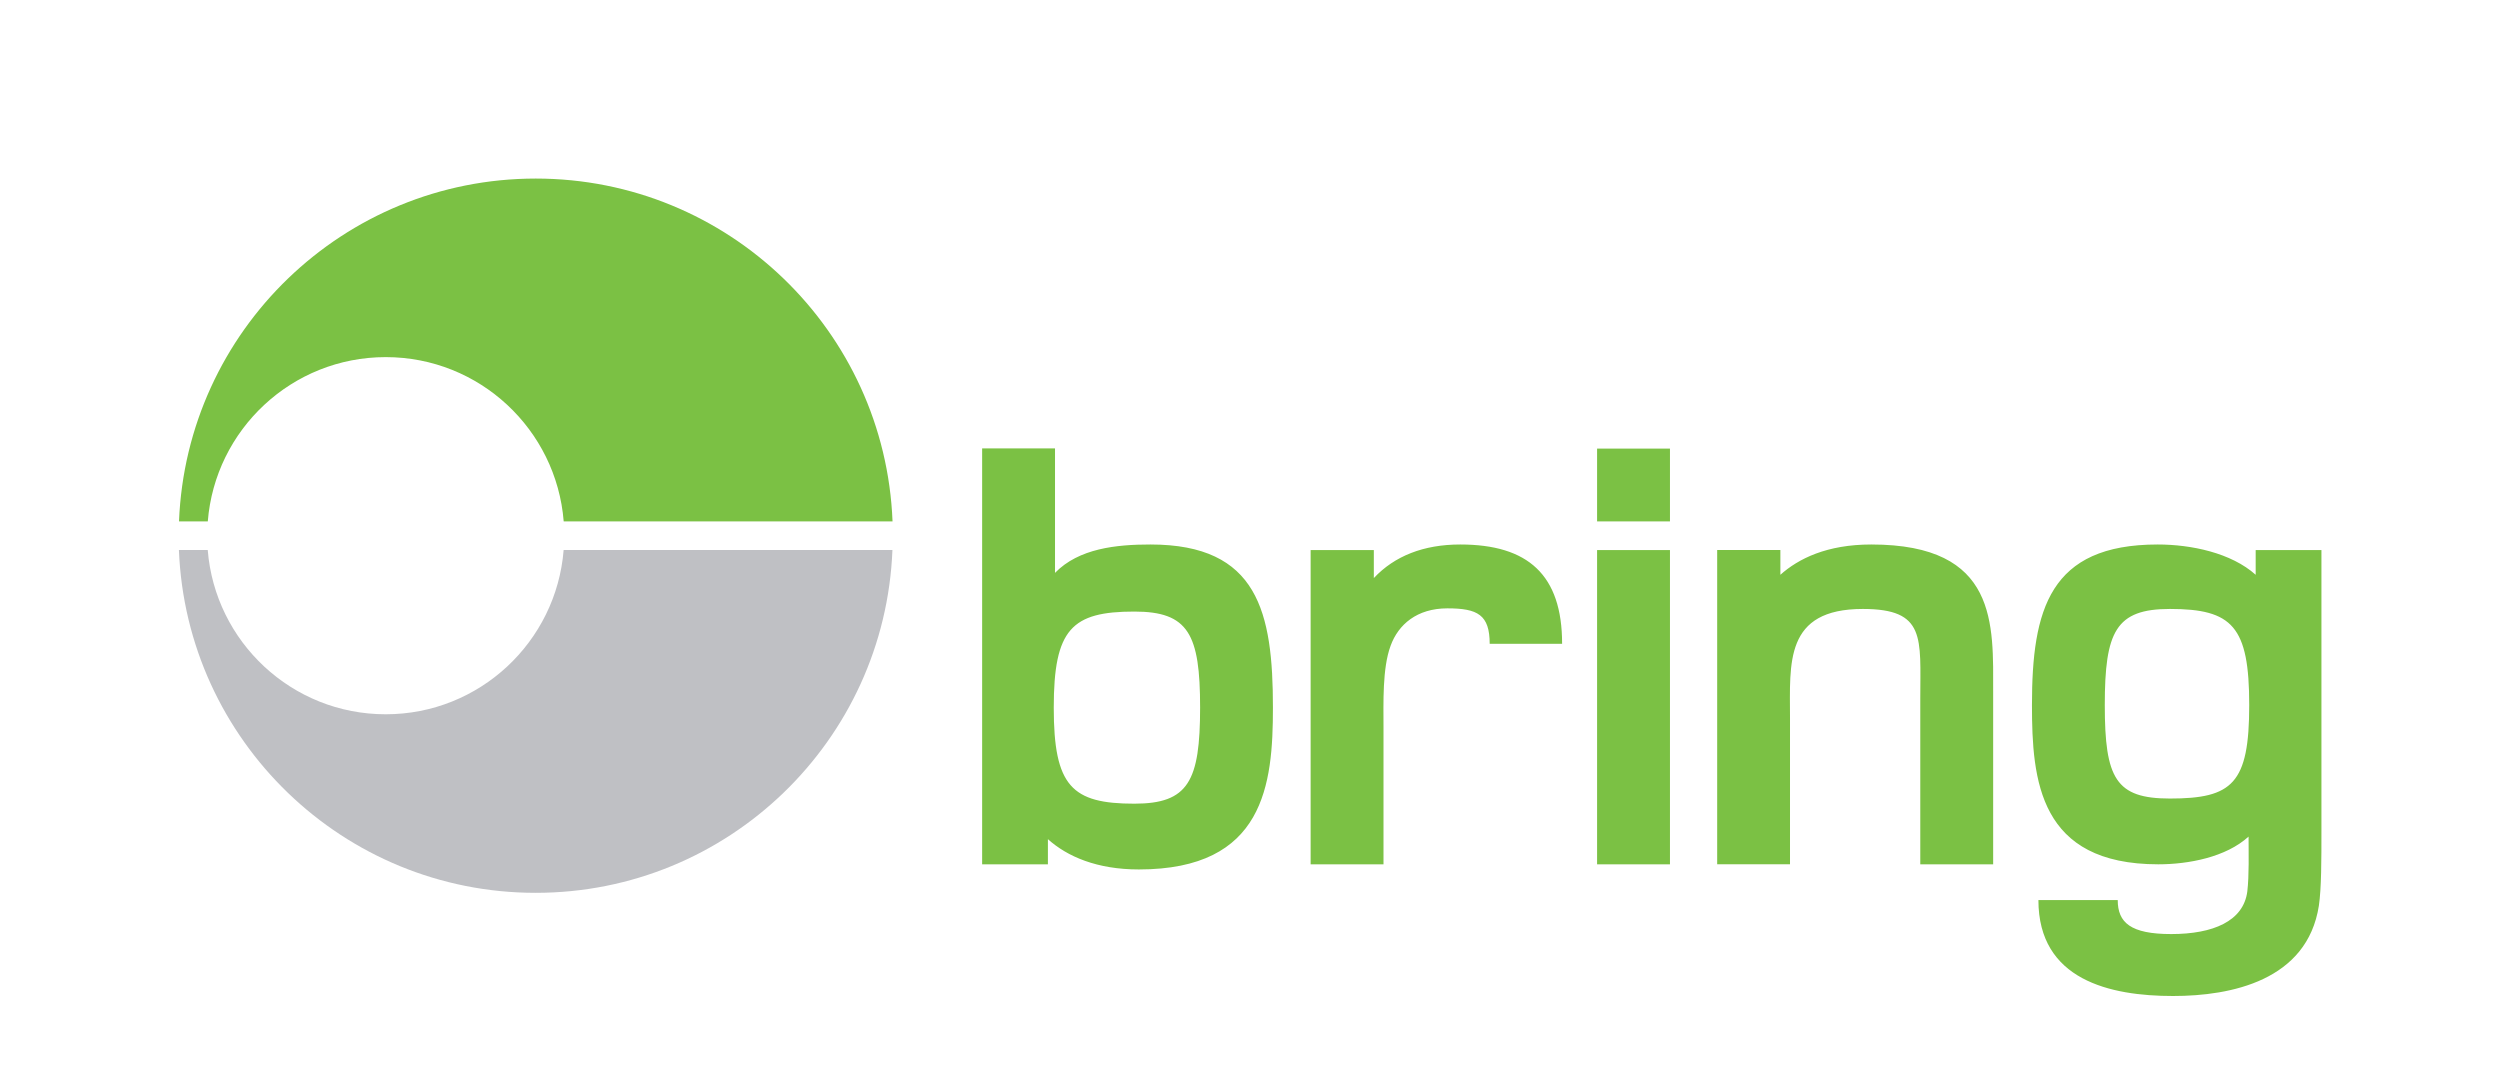 <?xml version="1.0" encoding="utf-8"?>
<!-- Generator: Adobe Illustrator 25.0.1, SVG Export Plug-In . SVG Version: 6.00 Build 0)  -->
<svg version="1.1" xmlns="http://www.w3.org/2000/svg" xmlns:xlink="http://www.w3.org/1999/xlink" x="0px" y="0px"
	 viewBox="0 0 496.06 212.6" style="enable-background:new 0 0 496.06 212.6;" xml:space="preserve">
<style type="text/css">
	.st0{fill:#7BC144;}
	.st1{fill:#BFC0C4;}
</style>
<path class="st0" d="M228.27,108.04c-6.78,0-14.2,0.77-18.93,5.63v-24.7h-14.46v82.53h13.05v-4.99c3.84,3.45,9.73,6.01,18.04,6.01
	c24.95,0,26.61-16.88,26.61-32.11C252.58,121.47,249.64,108.04,228.27,108.04z M225.08,159.47c-12.41,0-15.99-3.45-15.99-19.06
	c0-15.61,3.58-19.06,15.99-19.06c10.75,0,13.05,4.48,13.05,19.06C238.12,154.99,235.82,159.47,225.08,159.47z M289.75,108.04
	c-7.3,0-13.05,2.3-17.15,6.66v-5.56h-12.54v62.36h14.46v-27.12c0-4.86-0.25-11.77,1.41-16.25c1.53-4.22,5.24-7.42,11.26-7.42
	c6.02,0,8.4,1.28,8.4,7.04h14.37C309.97,114.05,303.19,108.04,289.75,108.04z M371.31,108.04c-8.83,0-14.45,2.81-18.04,6.01v-4.92
	h-12.54v62.36h14.45v-29.04c0-10.87-1.15-21.62,14.46-21.62c12.54,0,11.39,5.76,11.39,17.79v32.88h14.46v-34.03
	C395.49,123.9,396.52,108.04,371.31,108.04z M447.58,109.13v4.92c-4.85-4.35-12.79-6.01-19.44-6.01
	c-21.49,0-24.95,12.92-24.95,31.86c0,14.97,1.41,31.6,25.07,31.6c6.01,0,13.43-1.41,17.91-5.5c0,3.2,0.13,7.7-0.25,10.9
	c-0.77,5.88-6.78,8.44-15.1,8.44c-8.06,0-10.61-2.27-10.61-6.75h-15.74c0,15.87,14.2,19.04,26.73,19.04
	c11.52,0,26.61-3.07,28.92-17.91c0.51-3.46,0.51-9.11,0.51-14.87v-55.71H447.58z M430.56,158.45c-10.74,0-12.92-3.97-12.92-18.55
	c0-14.59,2.18-19.07,12.92-19.07c12.41,0,15.74,3.46,15.74,19.07C446.3,155.5,442.97,158.45,430.56,158.45z M316.9,171.5h14.46
	v-62.36H316.9V171.5z M316.9,103.46h14.46V89.01H316.9V103.46z"/>
<path class="st1" d="M111.84,109.13c-1.45,18.24-16.7,32.6-35.31,32.6c-18.61,0-33.86-14.36-35.31-32.6H35.5
	c1.49,37.82,32.61,68.03,70.79,68.03c38.19,0,69.3-30.21,70.79-68.03H111.84z"/>
<path class="st0" d="M41.23,103.46c1.45-18.24,16.7-32.6,35.31-32.6c18.61,0,33.86,14.36,35.31,32.6h65.25
	c-1.49-37.82-32.61-68.03-70.79-68.03c-38.19,0-69.3,30.21-70.79,68.03H41.23z"/>
</svg>
